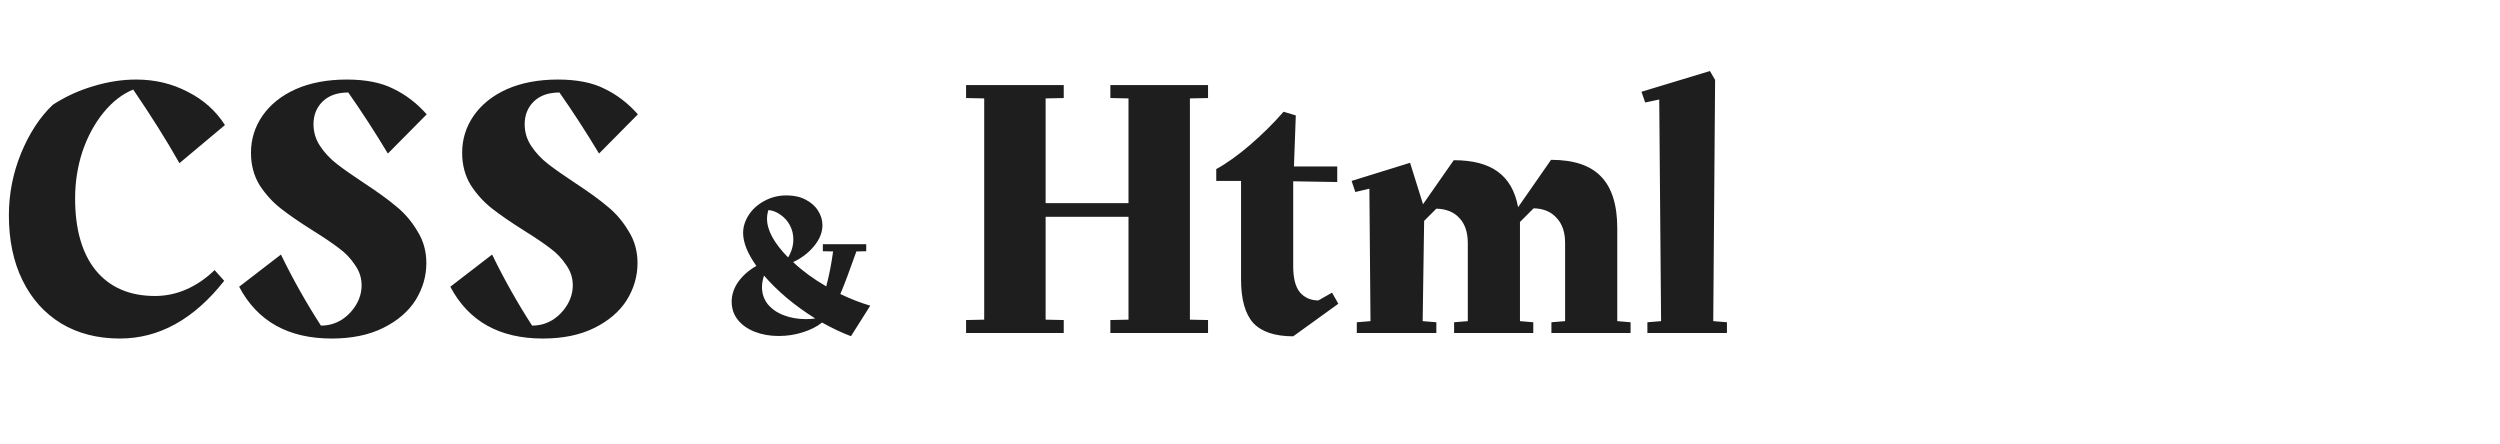 <svg width="473" height="84" viewBox="0 0 473 84" fill="none" xmlns="http://www.w3.org/2000/svg">
<g clip-path="url(#clip0_145_308)">
<path d="M29.33 56C31.383 56 33.367 55.58 35.28 54.74C37.193 53.9 38.967 52.687 40.6 51.1L42.42 53.13C36.68 60.41 30.1 64.05 22.68 64.05C18.433 64.05 14.723 63.093 11.55 61.18C8.423 59.267 5.997 56.56 4.27 53.06C2.543 49.56 1.68 45.453 1.68 40.74C1.68 36.68 2.45 32.76 3.99 28.98C5.577 25.153 7.583 22.097 10.01 19.81C12.39 18.27 14.933 17.103 17.64 16.31C20.393 15.47 23.1 15.05 25.76 15.05C29.307 15.05 32.55 15.82 35.49 17.36C38.477 18.853 40.833 20.953 42.56 23.66L33.95 30.87C31.523 26.577 28.607 21.933 25.2 16.94C23.147 17.78 21.28 19.227 19.6 21.28C17.92 23.333 16.59 25.783 15.61 28.63C14.677 31.477 14.21 34.44 14.21 37.52C14.21 43.4 15.517 47.95 18.13 51.17C20.79 54.39 24.523 56 29.33 56ZM59.315 23.52C59.315 25.013 59.735 26.39 60.575 27.65C61.415 28.91 62.465 30.03 63.725 31.01C64.985 31.99 66.711 33.203 68.905 34.65C71.471 36.33 73.525 37.823 75.065 39.13C76.605 40.39 77.911 41.93 78.985 43.75C80.105 45.523 80.665 47.53 80.665 49.77C80.665 52.243 79.988 54.577 78.635 56.77C77.281 58.917 75.251 60.667 72.545 62.02C69.838 63.373 66.571 64.05 62.745 64.05C54.531 64.05 48.698 60.783 45.245 54.25L53.155 48.16C55.395 52.78 57.915 57.26 60.715 61.6H60.785C62.138 61.6 63.398 61.25 64.565 60.55C65.731 59.803 66.665 58.847 67.365 57.68C68.065 56.513 68.415 55.277 68.415 53.97C68.415 52.57 67.995 51.287 67.155 50.12C66.361 48.907 65.358 47.857 64.145 46.97C62.931 46.037 61.275 44.917 59.175 43.61C56.655 42.023 54.625 40.623 53.085 39.41C51.545 38.197 50.215 36.727 49.095 35C48.021 33.227 47.485 31.197 47.485 28.91C47.485 26.343 48.208 24.01 49.655 21.91C51.148 19.763 53.248 18.083 55.955 16.87C58.708 15.657 61.928 15.05 65.615 15.05C69.208 15.05 72.148 15.633 74.435 16.8C76.768 17.92 78.868 19.53 80.735 21.63L73.385 29.05C70.911 24.943 68.415 21.093 65.895 17.5C63.795 17.5 62.161 18.083 60.995 19.25C59.875 20.37 59.315 21.793 59.315 23.52ZM99.269 23.52C99.269 25.013 99.689 26.39 100.529 27.65C101.369 28.91 102.419 30.03 103.679 31.01C104.939 31.99 106.666 33.203 108.859 34.65C111.426 36.33 113.479 37.823 115.019 39.13C116.559 40.39 117.866 41.93 118.939 43.75C120.059 45.523 120.619 47.53 120.619 49.77C120.619 52.243 119.943 54.577 118.589 56.77C117.236 58.917 115.206 60.667 112.499 62.02C109.793 63.373 106.526 64.05 102.699 64.05C94.486 64.05 88.653 60.783 85.199 54.25L93.109 48.16C95.349 52.78 97.869 57.26 100.669 61.6H100.739C102.093 61.6 103.353 61.25 104.519 60.55C105.686 59.803 106.619 58.847 107.319 57.68C108.019 56.513 108.369 55.277 108.369 53.97C108.369 52.57 107.949 51.287 107.109 50.12C106.316 48.907 105.313 47.857 104.099 46.97C102.886 46.037 101.229 44.917 99.129 43.61C96.609 42.023 94.579 40.623 93.039 39.41C91.499 38.197 90.169 36.727 89.049 35C87.976 33.227 87.439 31.197 87.439 28.91C87.439 26.343 88.163 24.01 89.609 21.91C91.103 19.763 93.203 18.083 95.909 16.87C98.663 15.657 101.883 15.05 105.569 15.05C109.163 15.05 112.103 15.633 114.389 16.8C116.723 17.92 118.823 19.53 120.689 21.63L113.339 29.05C110.866 24.943 108.369 21.093 105.849 17.5C103.749 17.5 102.116 18.083 100.949 19.25C99.829 20.37 99.269 21.793 99.269 23.52ZM161.003 63.608C159.255 62.949 157.431 62.088 155.531 61.024C154.543 61.809 153.314 62.43 151.845 62.886C150.401 63.342 148.893 63.57 147.323 63.57C145.676 63.57 144.169 63.304 142.801 62.772C141.458 62.24 140.394 61.493 139.609 60.53C138.823 59.542 138.431 58.389 138.431 57.072C138.431 55.755 138.849 54.501 139.685 53.31C140.546 52.119 141.686 51.119 143.105 50.308C141.433 47.952 140.597 45.875 140.597 44.076C140.597 42.936 140.939 41.821 141.623 40.732C142.332 39.617 143.32 38.718 144.587 38.034C145.853 37.325 147.272 36.97 148.843 36.97C150.211 36.97 151.401 37.236 152.415 37.768C153.453 38.3 154.239 38.997 154.771 39.858C155.328 40.719 155.607 41.631 155.607 42.594C155.607 43.987 155.062 45.33 153.973 46.622C152.909 47.889 151.604 48.877 150.059 49.586C151.832 51.258 153.922 52.791 156.329 54.184C156.886 52.056 157.317 49.852 157.621 47.572L155.683 47.534V46.204H163.891V47.534L162.029 47.572C160.686 51.372 159.673 54.057 158.989 55.628C160.939 56.565 162.827 57.3 164.651 57.832L161.003 63.608ZM150.097 45.292C150.097 44.329 149.881 43.443 149.451 42.632C149.02 41.821 148.437 41.163 147.703 40.656C146.993 40.124 146.221 39.82 145.385 39.744C145.207 40.301 145.119 40.846 145.119 41.378C145.119 43.557 146.449 46.001 149.109 48.712C149.767 47.623 150.097 46.483 150.097 45.292ZM154.201 60.226C152.326 59.061 150.553 57.781 148.881 56.388C147.234 54.995 145.79 53.576 144.549 52.132C144.295 52.917 144.169 53.652 144.169 54.336C144.169 55.552 144.536 56.629 145.271 57.566C146.031 58.478 147.044 59.175 148.311 59.656C149.577 60.137 150.971 60.378 152.491 60.378C153.073 60.378 153.643 60.34 154.201 60.264V60.226ZM225.131 18.62V60.48L228.561 60.55V63H210.081V60.55L213.511 60.48V41.02H197.831V60.48L201.261 60.55V63H182.781V60.55L186.211 60.48V18.62L182.781 18.55V16.1H201.261V18.55L197.831 18.62V38.43H213.511V18.62L210.081 18.55V16.1H228.561V18.55L225.131 18.62ZM253.215 57.47L244.675 63.63C241.221 63.63 238.701 62.79 237.115 61.11C235.575 59.383 234.805 56.63 234.805 52.85V34.23H230.115V31.99C232.075 30.917 234.198 29.4 236.485 27.44C238.818 25.433 240.941 23.333 242.855 21.14L245.165 21.84L244.815 31.5H253.005V34.44L244.675 34.3V50.4C244.675 52.64 245.095 54.273 245.935 55.3C246.821 56.327 247.988 56.84 249.435 56.84L252.025 55.37L253.215 57.47ZM308.507 60.97V63H293.527V60.97L296.117 60.76V45.99C296.117 43.937 295.58 42.35 294.507 41.23C293.48 40.063 292.034 39.457 290.167 39.41L287.577 42V43.19V60.76L290.097 60.97V63H275.117V60.97L277.707 60.76V45.99C277.707 43.937 277.17 42.35 276.097 41.23C275.07 40.11 273.624 39.527 271.757 39.48L269.447 41.79L269.167 60.76L271.757 60.97V63H256.707V60.97L259.297 60.76L259.087 35.7L256.427 36.33L255.727 34.23L266.787 30.8L269.237 38.64L275.047 30.31C278.64 30.31 281.417 31.033 283.377 32.48C285.384 33.927 286.667 36.167 287.227 39.2L293.457 30.24C297.75 30.24 300.9 31.29 302.907 33.39C304.96 35.49 305.987 38.757 305.987 43.19V60.76L308.507 60.97ZM311.687 60.97L314.277 60.76L313.927 18.83L311.267 19.39L310.567 17.36L323.517 13.44L324.497 15.12L324.147 60.76L326.737 60.97V63H311.687V60.97Z" fill="#1E1E1E"/>
</g>
<defs>
<clipPath id="clip0_145_308">
<rect width="473" height="84" fill="white"/>
</clipPath>
</defs>
</svg>
